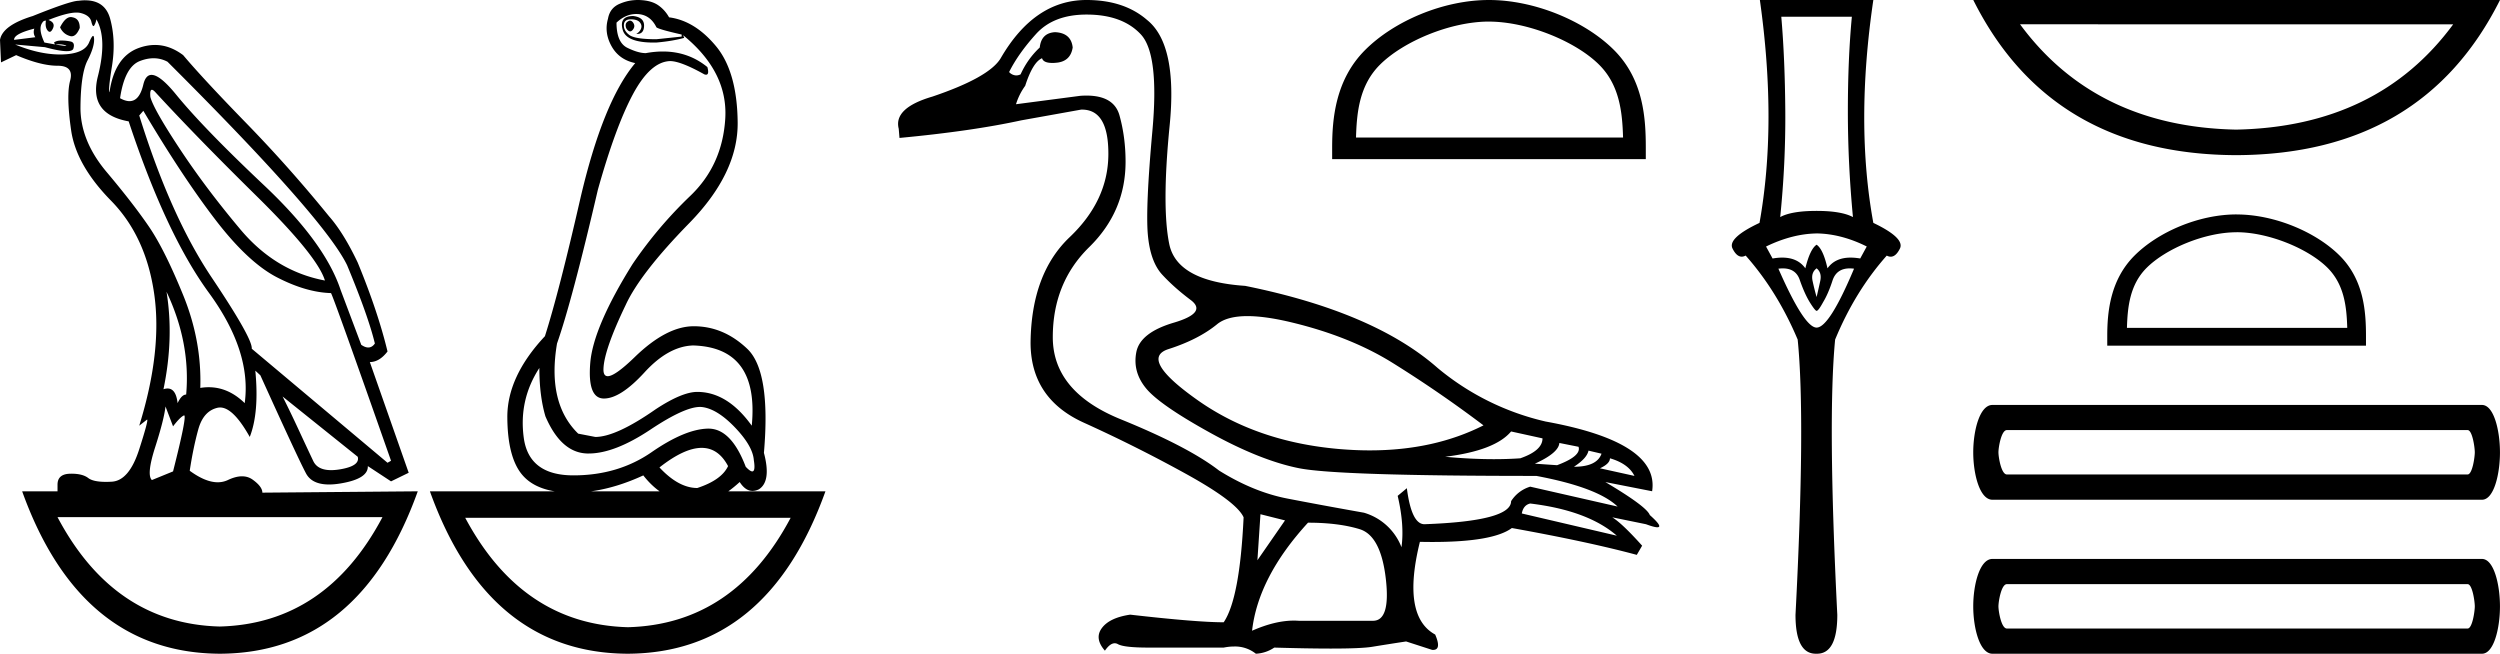 <svg xmlns="http://www.w3.org/2000/svg" width="68.836" height="18"><path d="M17.338.568q-.111.037-.111.128t.07.146q.027.022.054.022.04 0 .077-.05.063-.081.021-.163-.041-.083-.11-.083zM1.95.47q-.153 0-.296.282.084.183.264.237.028.01.054.01.131 0 .224-.229 0-.255-.194-.292Q1.975.47 1.949.47zM.945.787q-.042.128.027.238l-.583.073Q.375.934.945.788zm.568.436zm.105-.003q.12 0 .195.033.027.012 0 .012-.052 0-.288-.04.05-.005.093-.005zm2.564 1.252q.035 0 .097.068 1.125 1.223 2.792 2.865Q8.74 7.048 8.947 7.724 7.585 7.468 6.62 6.318q-.966-1.15-1.681-2.236-.716-1.086-.799-1.414-.017-.196.042-.196zm.046-.868q.202 0 .384.096 4.321 4.308 4.946 5.604.584 1.405.764 2.154-.076.11-.182.11-.087 0-.193-.074l-.57-1.515q-.43-1.296-2.104-2.875-1.674-1.579-2.424-2.5-.441-.542-.676-.542-.164 0-.227.268-.108.455-.38.455-.115 0-.26-.081.126-.858.542-1.022.198-.078.38-.078zm.357 6.43q.666 1.405.541 2.83-.125 0-.236.236-.045-.403-.277-.403-.051 0-.112.02.292-1.405.084-2.683zM2.107.346q.066 0 .116.013.25.063.292.237.029.122.058.122.013 0 .025-.022.042-.073.056-.164.305.53.041 1.57t.848 1.24q1.028 3.104 2.209 4.72 1.18 1.615.986 3.038-.449-.438-.993-.438-.113 0-.23.019.042-1.296-.472-2.556t-.945-1.889q-.43-.63-1.16-1.497-.73-.867-.722-1.789.007-.921.194-1.286.188-.365.181-.584-.003-.091-.027-.091-.035 0-.112.182-.132.31-.73.328l-.07.001q-.568 0-1.235-.274l.82.073q.404.11.601.11.162 0 .183-.074.049-.164-.076-.192-.125-.027-.257-.027t-.201.055l.026.052-.29-.052Q1.042.787 1.167.623q.028-.055.097-.055-.028.183.049.274.028.034.056.034.046 0 .09-.098.07-.155-.125-.228.511-.204.773-.204zm15.412.04q.375 0 .555.365.056.055.695.2v.056l-.695.073q-.597 0-.75-.12-.153-.118-.146-.273.007-.155.188-.155.18 0 .25.082t.035.173q-.035.092-.132.147h.028q.18 0 .187-.22.007-.237-.299-.273-.389 0-.291.374.092.357.854.357l.076-.001q.431-.037.765-.128L18.81.97q1.236 1.004 1.16 2.29-.077 1.288-.966 2.136-.889.85-1.584 1.871-1.083 1.734-1.167 2.72-.083.986.376.986.458 0 1.118-.721.66-.721 1.34-.74 1.82.055 1.612 2.209-.667-.93-1.5-.93-.417 0-1.14.474-1.097.766-1.667.766l-.472-.091q-.861-.84-.583-2.482.416-1.187 1.125-4.235.486-1.734.965-2.628.48-.895 1.022-.913.291 0 .944.365.027.01.047.01.094 0 .037-.21-.526-.429-1.226-.429-.225 0-.47.045-.208 0-.506-.146-.3-.146-.3-.694.251-.237.543-.237zM3.946 3.05q1.083 1.825 1.986 3.002.903 1.178 1.702 1.588.799.411 1.48.43.083.145 1.653 4.617l-.097.055-3.738-3.14q.028-.273-1.104-1.962-1.132-1.687-1.994-4.46l.112-.128zm3.834 7.867l2.07 1.66q.07.256-.5.348-.127.02-.233.02-.37 0-.49-.248-.152-.32-.389-.831-.236-.511-.458-.95zm7.071-.785q0 .767.167 1.332.43 1.004 1.153 1.023h.038q.711 0 1.699-.657.938-.625 1.365-.625.034 0 .066.004.416.055.903.566.486.51.514.894.05.311-.043.311-.06 0-.18-.128-.399-1.05-1.024-1.05h-.01q-.633.01-1.557.648-.923.639-2.153.639t-1.368-1.04q-.14-1.04.43-1.917zm-10.294 1.06l.208.547q.195-.255.299-.3l.005-.002q.088 0-.304 1.543l-.583.238q-.153-.146.09-.904.243-.757.285-1.122zm14.763 1.14q.461 0 .727.502-.18.384-.847.603-.514 0-1.042-.566.685-.539 1.162-.539zm-1.607.758q.207.265.448.438h-1.883q.692-.095 1.435-.438zm-7.182 1.15q-1.554 2.935-4.48 3.011-2.913-.076-4.467-3.011zm11.239.018q-1.554 2.935-4.48 3.012-2.913-.077-4.48-3.012zM2.346.008q-.084 0-.179.013-.222 0-1.264.42Q.069.696 0 1.098l.028.62.417-.2q.68.292 1.139.292.458 0 .347.41-.111.411.028 1.37.139.958 1.097 1.934.959.977 1.188 2.556.23 1.578-.41 3.641l.209-.164q.004-.004.007-.004.046 0-.216.816-.277.867-.757.894-.084.005-.16.005-.348 0-.486-.105-.155-.12-.462-.12l-.045.001q-.34.01-.34.302v.182H.61Q2.21 17.982 6.057 18q3.849-.018 5.446-4.472l-4.279.037q0-.165-.264-.356-.129-.094-.296-.094-.175 0-.391.103-.13.061-.278.061-.337 0-.771-.317.097-.639.236-1.14.139-.503.528-.594.036-.008.073-.008.362 0 .816.811.264-.675.153-1.825l.139.128q1.042 2.3 1.257 2.701.163.305.634.305.15 0 .331-.031.75-.128.737-.475l.639.42.486-.237-1.07-3.048q.264 0 .487-.292-.264-1.096-.82-2.446-.39-.822-.792-1.278Q7.961 4.603 6.78 3.39T5.043 1.518q-.373-.28-.775-.28-.226 0-.461.088-.653.246-.792 1.214-.042-.037.07-.73.11-.694-.05-1.287-.138-.514-.689-.514zM17.566 0q-.252 0-.478.094-.292.11-.347.42-.111.383.097.757.208.374.653.466-.89 1.058-1.514 3.741-.584 2.556-.973 3.779-1.042 1.113-1.035 2.236.007 1.122.424 1.597.301.343.878.438h-3.434q1.597 4.454 5.446 4.472 3.848-.018 5.445-4.472h-2.674q.153-.11.313-.256.156.245.354.245.083 0 .174-.044.347-.219.139-1.004.194-2.245-.459-2.865-.653-.621-1.473-.621-.75 0-1.625.849-.543.526-.743.526-.124 0-.118-.198.014-.52.611-1.761.403-.876 1.75-2.254 1.348-1.378 1.334-2.775-.014-1.396-.597-2.099-.584-.703-1.292-.794-.111-.2-.292-.328-.18-.128-.48-.146Q17.609 0 17.567 0zm16.782 8.704c.337 0 .752.06 1.245.18 1.04.253 1.941.612 2.7 1.076a33.53 33.53 0 0 1 2.554 1.752c-.907.459-1.95.689-3.13.689-.265 0-.537-.012-.816-.035-1.52-.127-2.824-.574-3.914-1.34-1.09-.767-1.361-1.238-.813-1.414.549-.176.996-.404 1.34-.686.182-.148.46-.222.834-.222zm7.259 3.176l.865.19c0 .225-.204.408-.612.549-.232.016-.474.024-.726.024-.42 0-.867-.022-1.342-.066.914-.113 1.52-.345 1.815-.697zm1.33.317l.527.105c.056.17-.14.338-.591.507l-.612-.042c.436-.197.661-.387.675-.57zm.801.211l.359.084c-.085.24-.338.36-.76.36.24-.156.373-.303.401-.444zm.591.211c.338.098.563.26.675.485l-.95-.21c.184-.085.275-.177.275-.275zm-2.195 1.245c1.055.127 1.85.422 2.385.886l-2.617-.612c.028-.154.106-.246.232-.274zM29.916.401c.661 0 1.16.183 1.499.549.337.365.443 1.248.316 2.648-.127 1.4-.169 2.35-.127 2.849.043.5.173.868.39 1.108.219.239.483.474.792.706.31.233.155.44-.464.623-.62.183-.964.454-1.034.812-.07.36.018.69.264.992.246.303.833.71 1.762 1.224.928.514 1.748.84 2.458.981.71.141 2.888.211 6.531.211 1.126.211 1.871.493 2.237.844l-2.406-.548a.943.943 0 0 0-.527.4c0 .366-.795.577-2.385.634-.239 0-.4-.33-.485-.992l-.253.211c.126.535.161 1.006.105 1.414a1.582 1.582 0 0 0-1.034-.95c-.788-.14-1.491-.27-2.11-.39-.619-.12-1.245-.376-1.878-.77-.563-.436-1.467-.908-2.712-1.414-1.245-.507-1.867-1.26-1.867-2.258 0-.999.334-1.825 1.002-2.48.668-.654 1.002-1.438 1.002-2.352 0-.45-.056-.876-.168-1.277-.102-.363-.406-.544-.91-.544a2.39 2.39 0 0 0-.167.006l-1.772.232a1.71 1.71 0 0 1 .253-.507c.14-.436.296-.689.464-.76.025.087.12.13.284.13.024 0 .049 0 .075-.003.281-.014.443-.154.485-.422-.028-.267-.19-.408-.485-.422-.253.014-.394.155-.422.422-.225.211-.4.458-.527.739a.273.273 0 0 1-.12.03.276.276 0 0 1-.197-.093c.169-.338.415-.686.739-1.045.323-.359.787-.538 1.392-.538zm4.79 13.758l.676.17-.76 1.097.084-1.267zm1.309.233c.562 0 1.037.06 1.424.179.387.12.626.573.718 1.361.09.774-.028 1.161-.352 1.161h-2.043a1.842 1.842 0 0 0-.137-.005c-.345 0-.729.093-1.15.279.112-.985.625-1.977 1.54-2.975zM29.916 0c-.956 0-1.744.535-2.363 1.604-.211.351-.837.703-1.878 1.055-.718.21-1.027.506-.929.886l.021.253c1.337-.126 2.455-.288 3.356-.485l1.646-.295a.89.89 0 0 1 .024 0c.49 0 .732.414.725 1.245-.007.844-.363 1.6-1.066 2.268-.703.668-1.062 1.635-1.076 2.902 0 1.027.489 1.762 1.466 2.205a39.78 39.78 0 0 1 2.839 1.424c.914.507 1.435.9 1.561 1.182-.07 1.491-.253 2.455-.548 2.89-.493 0-1.351-.07-2.575-.21-.38.056-.64.18-.78.37-.141.189-.113.397.084.622.094-.136.184-.204.27-.204.03 0 .06.008.088.024.113.064.394.095.845.095h2.068c.101-.02.197-.03.288-.03a.92.92 0 0 1 .598.199.988.988 0 0 0 .506-.169c.621.018 1.14.027 1.559.027.558 0 .935-.016 1.132-.048.344-.056.657-.105.939-.148l.717.232.024.001c.161 0 .182-.14.06-.423-.618-.337-.759-1.188-.421-2.553.119.003.234.004.345.004 1.113 0 1.842-.128 2.187-.384 1.407.253 2.553.5 3.44.739l.147-.253c-.366-.408-.64-.669-.823-.781l.929.19c.15.056.254.084.312.084.115 0 .046-.112-.207-.337-.056-.155-.464-.458-1.224-.908l1.288.253c.14-.9-.837-1.54-2.934-1.92a7.14 7.14 0 0 1-2.975-1.477c-1.168-1.027-2.933-1.78-5.297-2.258-1.252-.084-1.948-.468-2.089-1.15-.14-.682-.137-1.77.01-3.26.149-1.491-.059-2.462-.622-2.912C31.161.183 30.606 0 29.916 0zm11.082.595c1.062 0 2.392.545 3.035 1.189.563.562.637 1.309.657 2.002h-7.353c.02-.693.094-1.44.657-2.002.644-.644 1.942-1.19 3.004-1.19zm0-.595c-1.26 0-2.616.582-3.41 1.377-.816.815-.908 1.888-.908 2.69v.314h8.636v-.313c0-.803-.06-1.876-.876-2.691C43.645.582 42.258 0 40.998 0zm9.992.46q-.11 1.162-.11 2.603 0 1.442.14 2.914-.32-.17-1.001-.17-.691 0-1.002.17.15-1.472.14-2.914-.01-1.441-.11-2.602zm-.971 5.967q.68.01 1.381.36l-.18.33q-.142-.024-.265-.024-.426 0-.636.295-.12-.53-.3-.65-.18.12-.31.65-.21-.295-.637-.295-.123 0-.265.025l-.18-.33q.72-.35 1.392-.36zm0 .961q.15.12.1.35-.05.23-.1.441-.06-.21-.11-.44t.11-.35zm.911.002q.057 0 .12.008-.681 1.622-1.031 1.622-.34 0-1.052-1.622.065-.008.122-.008.365 0 .47.329.13.37.27.6.15.24.19.24.05 0 .18-.24.14-.23.26-.6.112-.329.471-.329zM48.457 0q.48 3.404-.01 6.137-.891.42-.741.71.11.22.252.22.052 0 .108-.03.871.982 1.432 2.313.22 2.193-.06 7.579 0 1.071.56 1.071h.031q.56 0 .56-1.071-.27-5.386-.06-7.579.55-1.331 1.422-2.312.056.03.108.03.142 0 .252-.22.15-.29-.73-.711-.501-2.733 0-6.137zm19.09.67q-2.076 2.822-5.976 2.899-3.873-.077-5.95-2.9zM54.333 0q2.127 4.255 7.238 4.272Q66.708 4.255 68.836 0zm7.251 6.394c.876 0 1.973.45 2.504.98.464.465.525 1.08.542 1.653h-6.066c.017-.572.078-1.188.542-1.652.531-.53 1.602-.98 2.478-.98zm0-.49c-1.04 0-2.158.48-2.813 1.135-.672.673-.749 1.558-.749 2.22v.258h7.124V9.26c0-.662-.05-1.547-.723-2.22-.655-.655-1.8-1.135-2.839-1.135zm6.36 5.938c.132 0 .198.48.198.612s-.066.61-.198.61H55.258c-.155 0-.232-.478-.232-.61 0-.133.077-.612.232-.612zM54.86 11.15c-.352 0-.528.71-.528 1.305 0 .594.176 1.305.528 1.305h13.48c.33 0 .495-.71.495-1.305s-.166-1.305-.496-1.305zm13.084 4.934c.132 0 .198.479.198.611s-.066.611-.198.611H55.258c-.155 0-.232-.479-.232-.61 0-.133.077-.612.232-.612zM54.86 15.39c-.352 0-.528.71-.528 1.305S54.509 18 54.86 18h13.48c.33 0 .495-.71.495-1.305s-.166-1.305-.496-1.305z"/></svg>